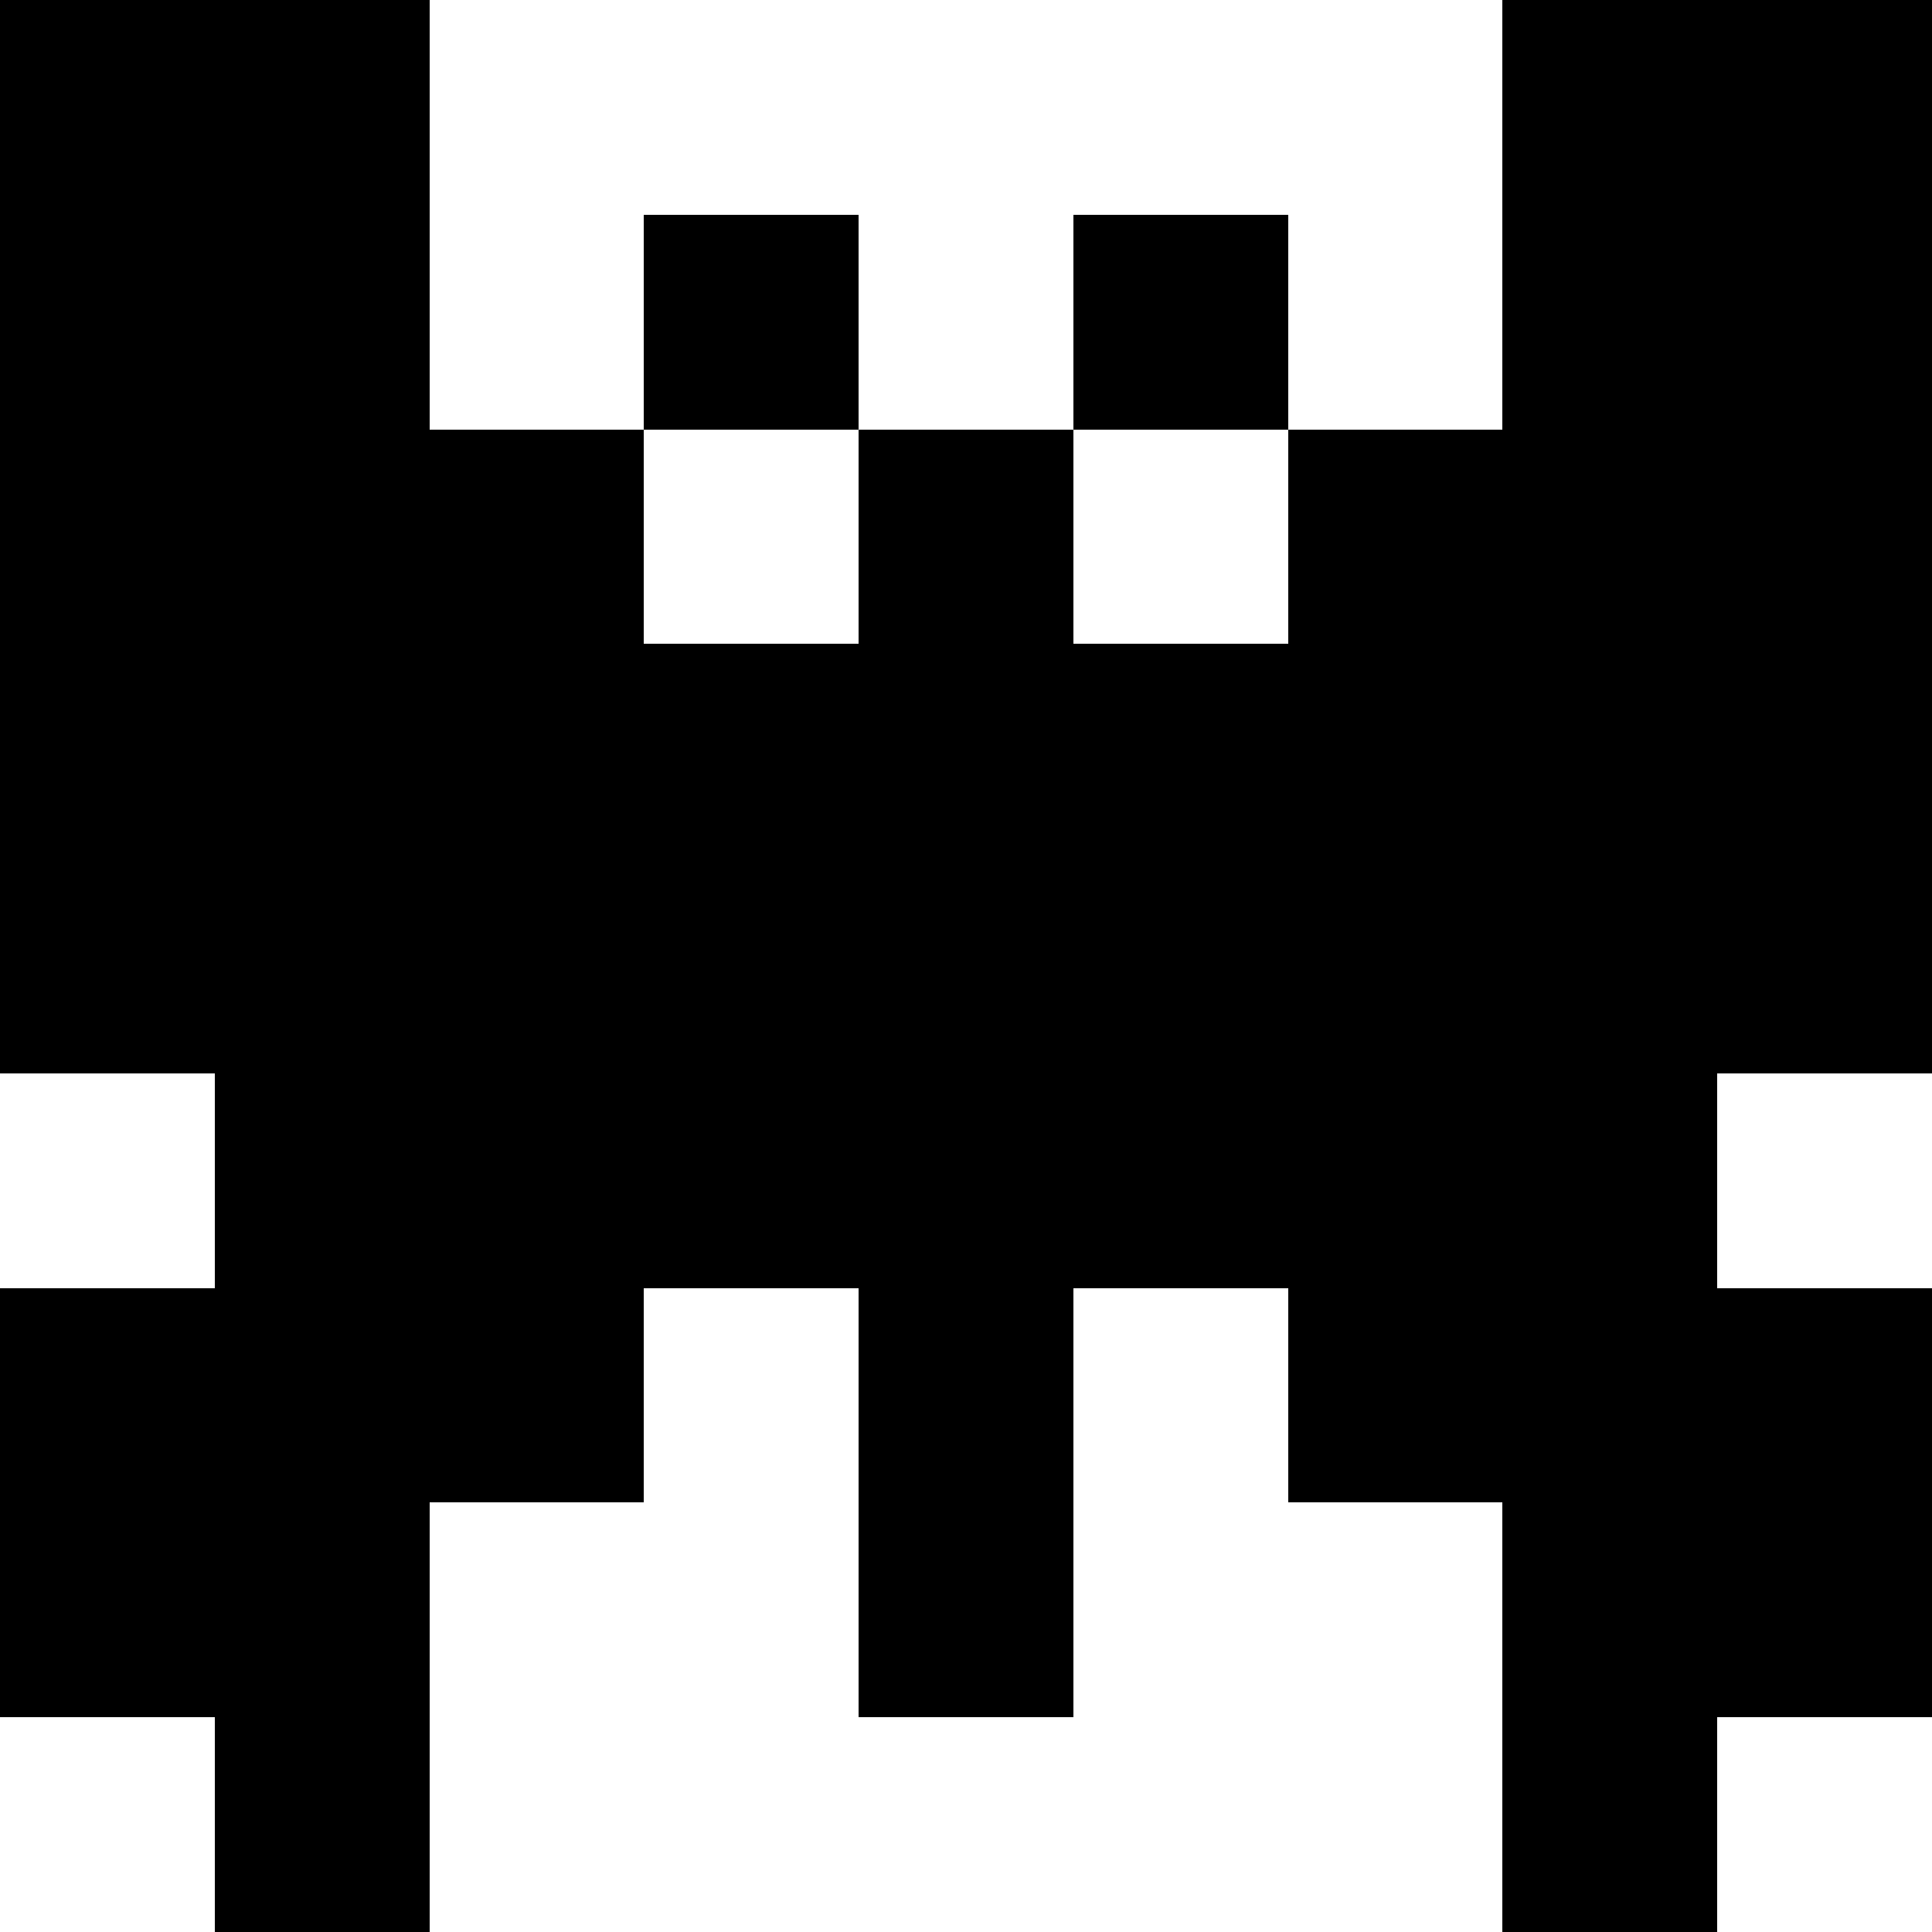 <svg xmlns="http://www.w3.org/2000/svg" viewBox="0 -0.5 9 9" shape-rendering="crispEdges">
<path stroke="#000000" d="M0 0h2M7 0h2M0 1h2M3 1h1M5 1h1M7 1h2M0 2h3M4 2h1M6 2h3M0 3h9M0 4h9M1 5h7M0 6h3M4 6h1M6 6h3M0 7h2M4 7h1M7 7h2M1 8h1M7 8h1" />
</svg>